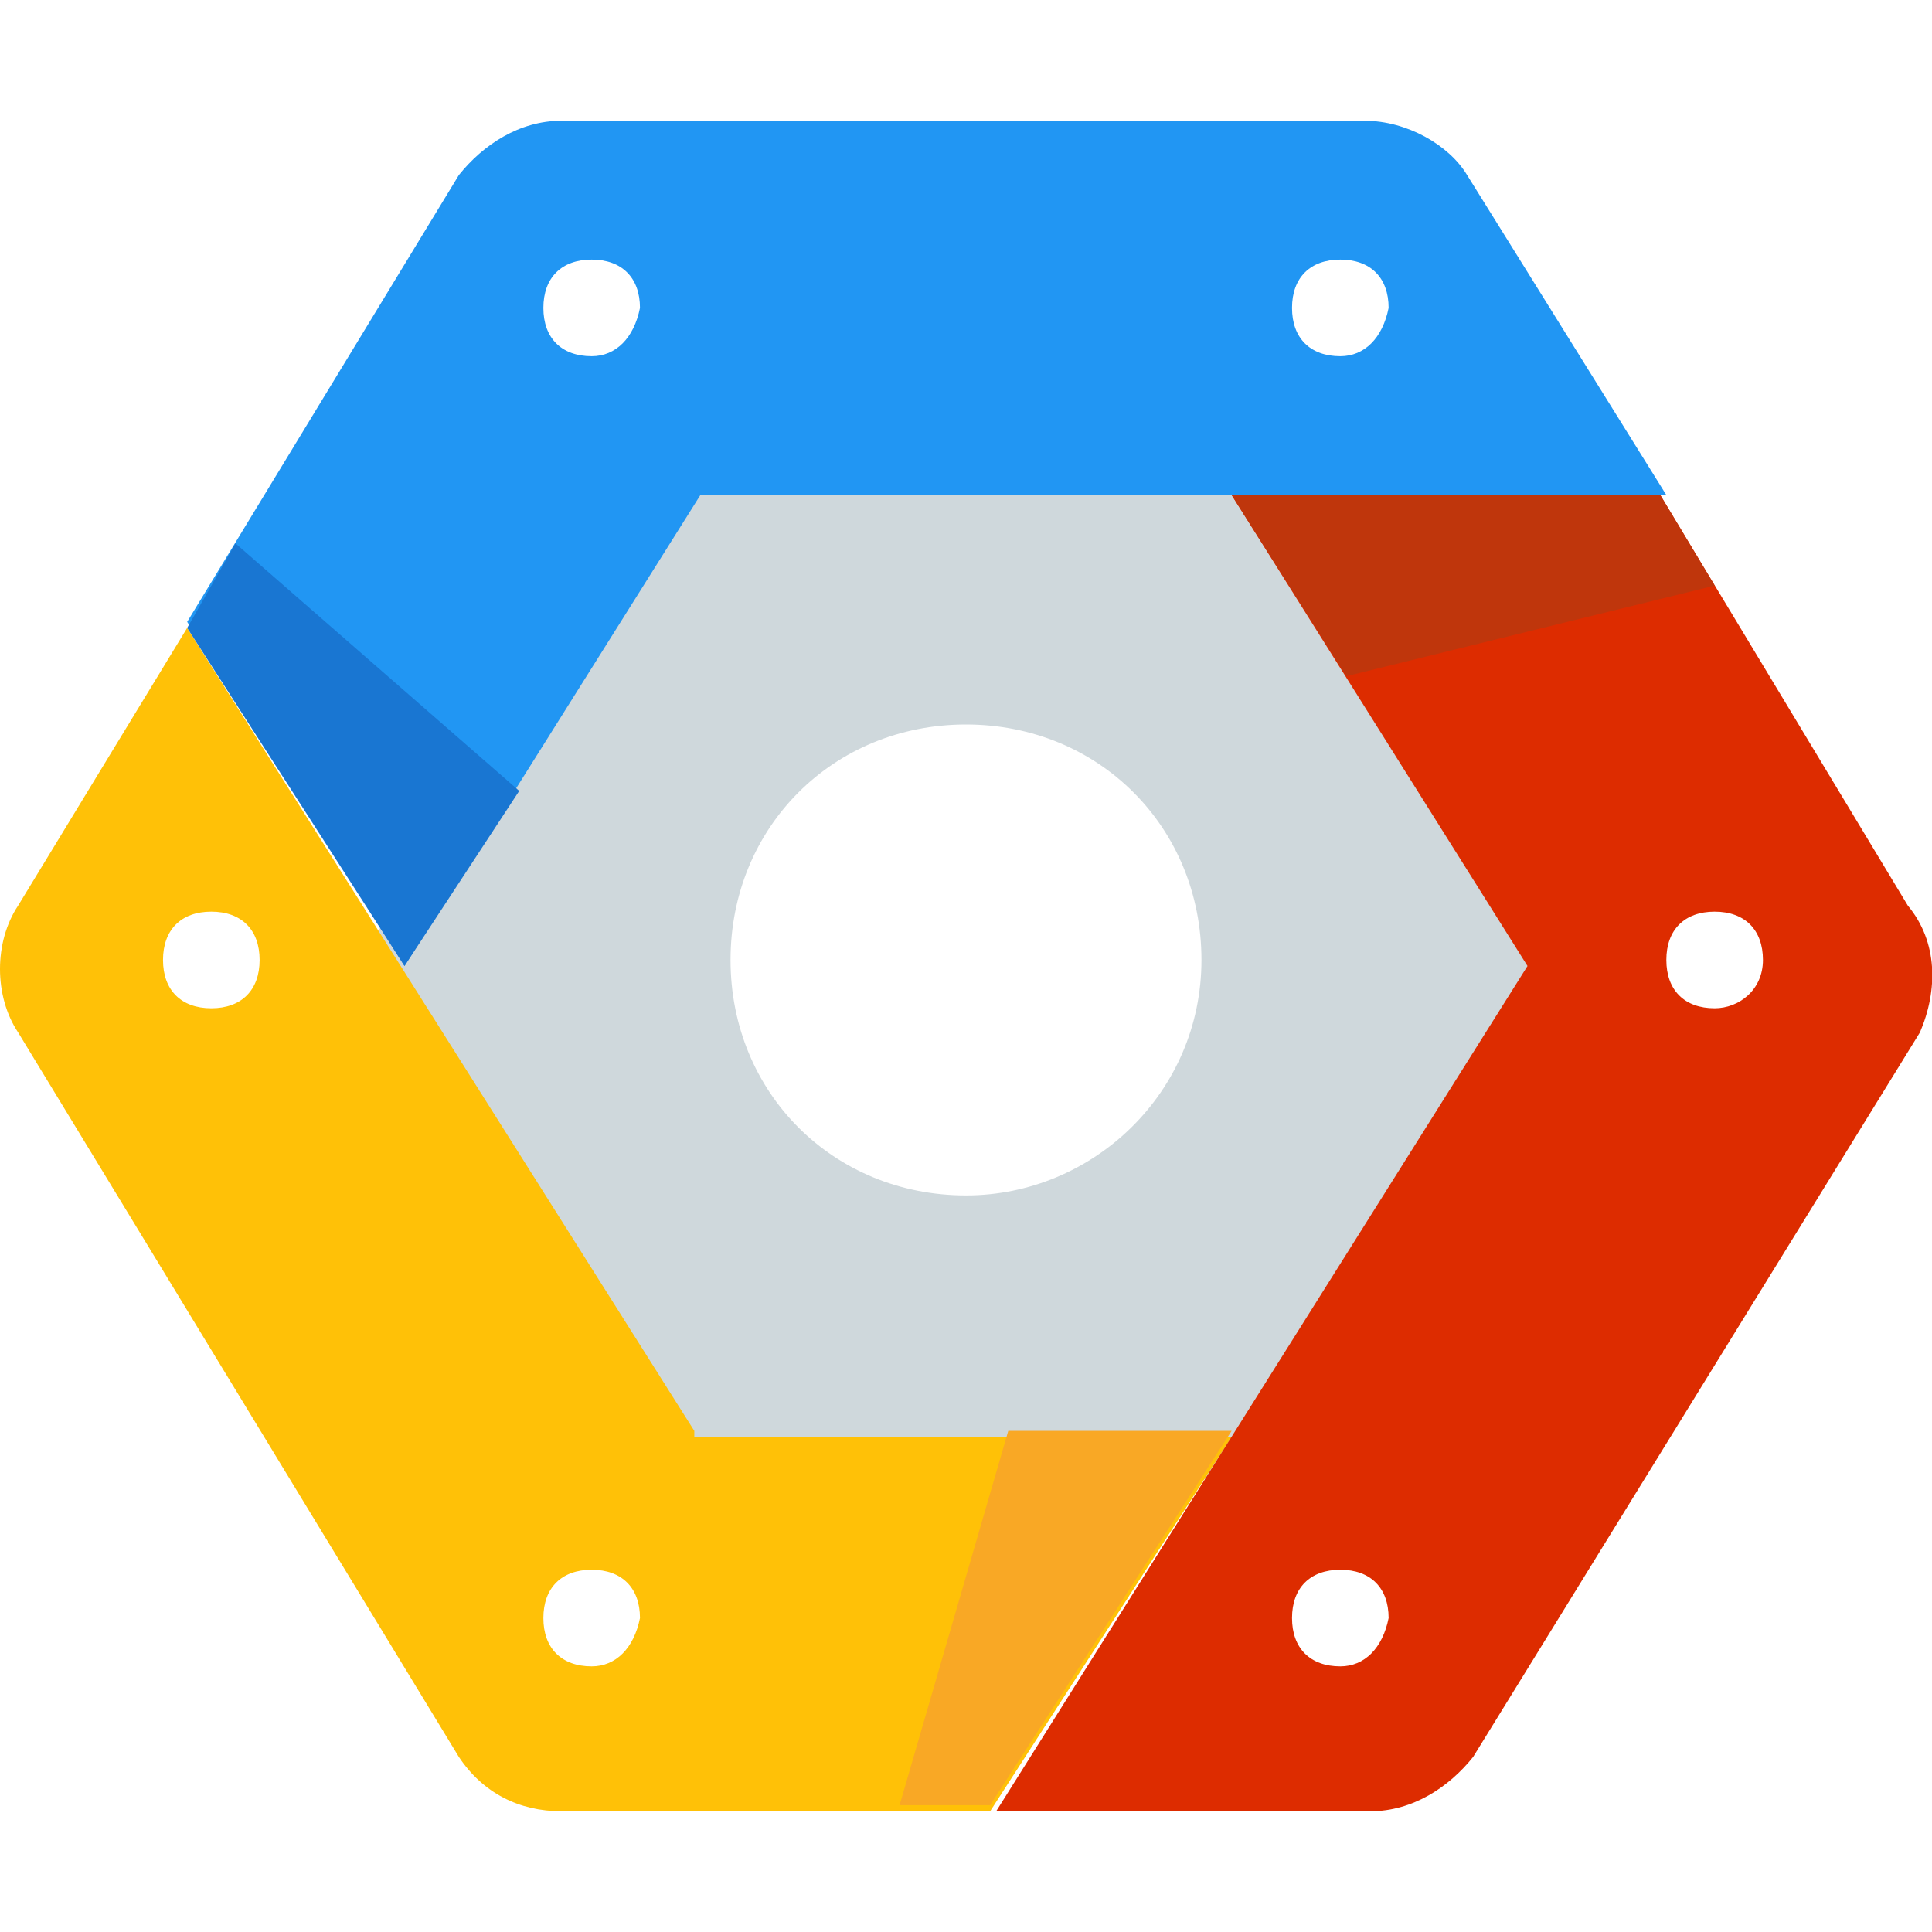 <?xml version="1.0" encoding="utf-8"?>
<!-- Generator: Adobe Illustrator 24.0.0, SVG Export Plug-In . SVG Version: 6.00 Build 0)  -->
<svg version="1.1" id="Layer_1" xmlns="http://www.w3.org/2000/svg" xmlns:xlink="http://www.w3.org/1999/xlink" x="0px" y="0px"
	 viewBox="0 0 32 32" style="enable-background:new 0 0 32 32;" xml:space="preserve">
<style type="text/css">
	.st0{fill:#CFD8DC;}
	.st1{fill:#2196F3;}
	.st2{fill:#FFC107;}
	.st3{fill:#1976D2;}
	.st4{fill:#F9A825;}
	.st5{fill:#DD2C00;}
	.st6{fill:#BF360C;}
</style>
<path class="st0" d="M20.6,7.4h-9.3L5.9,16l5.4,8.5h9.3l5.4-8.5L20.6,7.4z M16,19.8c-2.2,0-3.9-1.7-3.9-3.9s1.7-3.9,3.9-3.9
	s3.9,1.7,3.9,3.9S18.1,19.8,16,19.8z"/>
<path class="st1" d="M24.3,2.9C24,2.4,23.3,2,22.6,2H9.3C8.6,2,8,2.4,7.6,2.9l-4.5,7.4L6.7,16l4.9-7.8h16L24.3,2.9z M9.8,5.9
	C9.3,5.9,9,5.6,9,5.1c0-0.5,0.3-0.8,0.8-0.8c0.5,0,0.8,0.3,0.8,0.8C10.5,5.6,10.2,5.9,9.8,5.9z M22.2,5.9c-0.5,0-0.8-0.3-0.8-0.8
	c0-0.5,0.3-0.8,0.8-0.8c0.5,0,0.8,0.3,0.8,0.8C22.9,5.6,22.6,5.9,22.2,5.9z"/>
<path class="st2" d="M11.5,23.7L3.1,10.4L0.3,15c-0.4,0.6-0.4,1.5,0,2.1l7.3,12c0.4,0.6,1,0.9,1.7,0.9h7.1l4-6.2H11.5z M3.5,16.7
	c-0.5,0-0.8-0.3-0.8-0.8c0-0.5,0.3-0.8,0.8-0.8c0.5,0,0.8,0.3,0.8,0.8C4.3,16.4,4,16.7,3.5,16.7z M9.8,27.6c-0.5,0-0.8-0.3-0.8-0.8
	c0-0.5,0.3-0.8,0.8-0.8c0.5,0,0.8,0.3,0.8,0.8C10.5,27.3,10.2,27.6,9.8,27.6z"/>
<path class="st3" d="M3.1,10.4L6.7,16l1.9-2.9L3.9,9L3.1,10.4z"/>
<path class="st4" d="M16.4,29.9l4-6.2h-3.7l-1.8,6.2H16.4z"/>
<path class="st5" d="M31.6,15l-4.1-6.8h-7.1l4.9,7.8l-8.8,14h6.2c0.7,0,1.3-0.4,1.7-0.9l7.4-12C32.1,16.4,32.1,15.6,31.6,15L31.6,15
	z M22.2,27.6c-0.5,0-0.8-0.3-0.8-0.8c0-0.5,0.3-0.8,0.8-0.8c0.5,0,0.8,0.3,0.8,0.8C22.9,27.3,22.6,27.6,22.2,27.6z M28.4,16.7
	c-0.5,0-0.8-0.3-0.8-0.8c0-0.5,0.3-0.8,0.8-0.8c0.5,0,0.8,0.3,0.8,0.8C29.2,16.4,28.8,16.7,28.4,16.7z"/>
<path class="st6" d="M27.5,8.2h-7.1l1.9,3l6.1-1.5L27.5,8.2z"/>
</svg>
